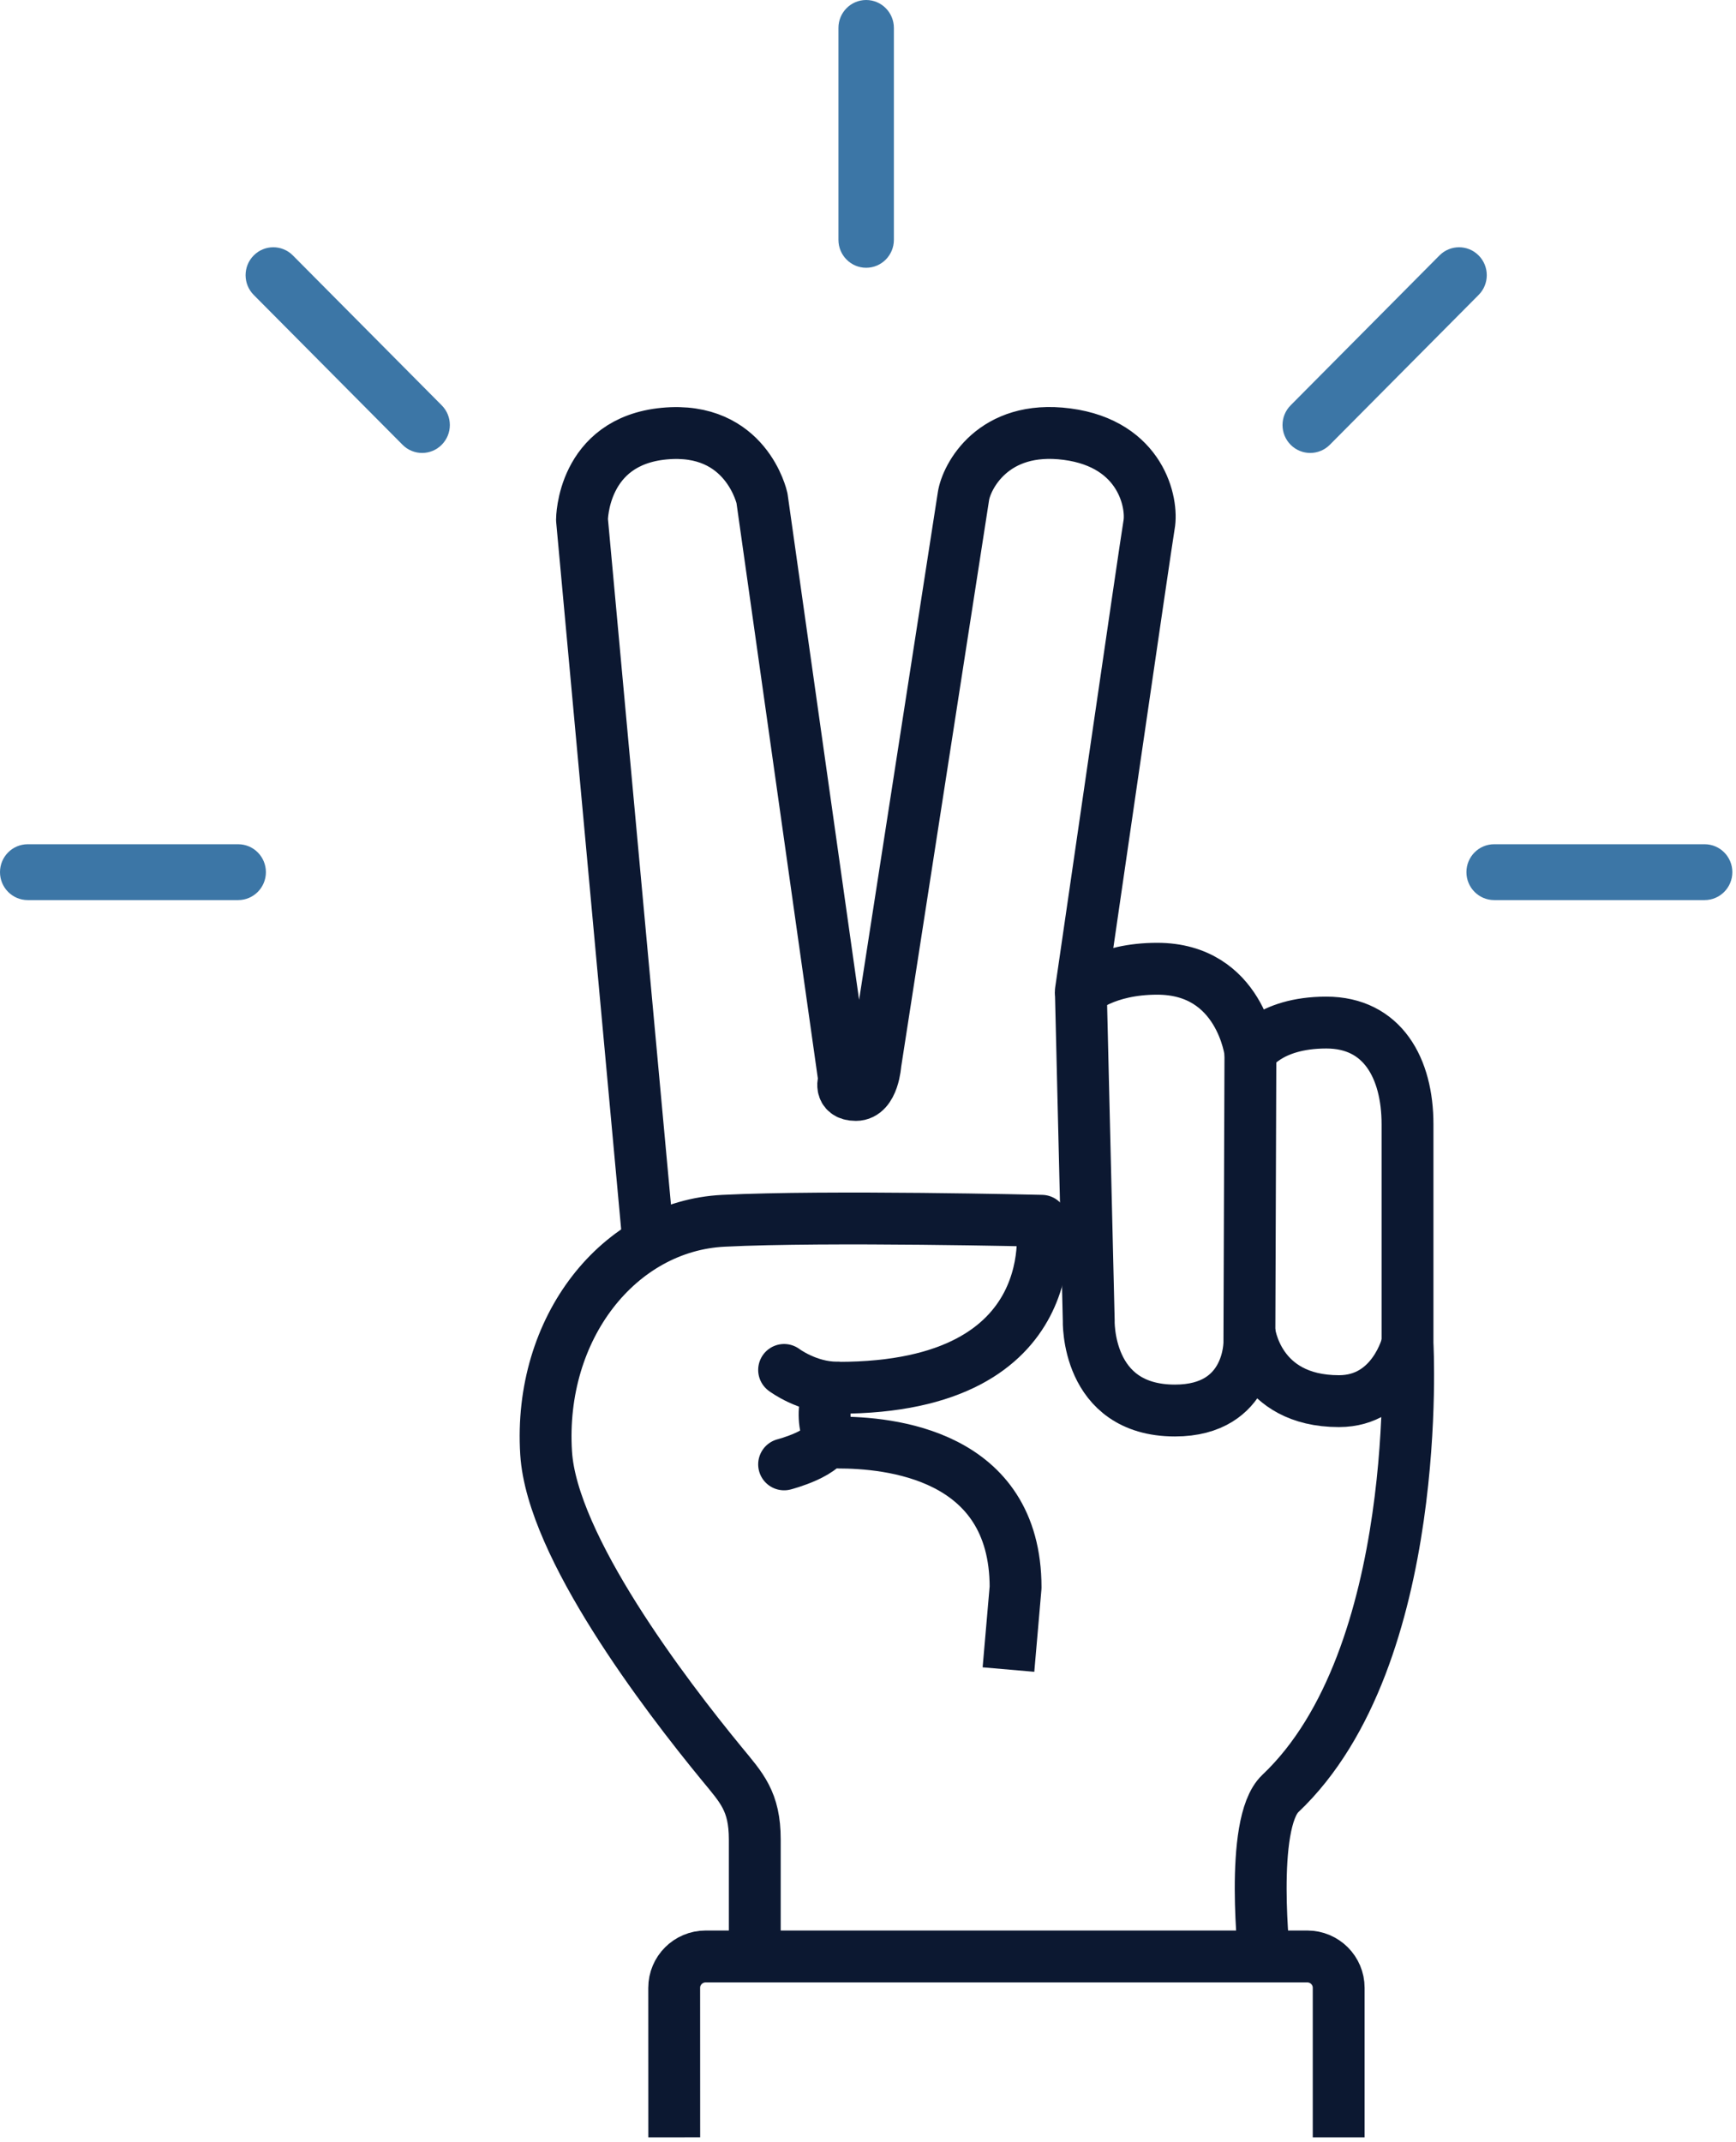 <?xml version="1.0" encoding="UTF-8"?>
<svg width="77px" height="95px" viewBox="0 0 77 95" version="1.1" xmlns="http://www.w3.org/2000/svg" xmlns:xlink="http://www.w3.org/1999/xlink">
    <!-- Generator: sketchtool 55.2 (78181) - https://sketchapp.com -->
    <title>EB04BC4A-3DC4-4F05-BD8E-2219AD00233A</title>
    <desc>Created with sketchtool.</desc>
    <g id="Page-1" stroke="none" stroke-width="1" fill="none" fill-rule="evenodd">
        <g id="About-us" transform="translate(-821, -2860)">
            <g id="VictoryHand" transform="translate(821, 2860)">
                <g id="Group-15">
                    <path d="M55.462,46.677 L55.416,59.521 C55.416,59.521 55.462,62.55 52.115,62.55 C48.146,62.55 48.29,58.533 48.29,58.533 L47.941,43.957" id="Stroke-1" stroke="#0C1831" stroke-width="2.3"></path>
                    <path d="M62.43,59.574 C62.43,59.574 61.82,62.134 59.391,62.134 C55.757,62.134 55.418,59.055 55.418,59.055" id="Stroke-3" stroke="#0C1831" stroke-width="2.3"></path>
                    <path d="M34.779,60.75 C34.779,60.75 35.814,61.533 37.108,61.533" id="Stroke-5" stroke="#0C1831" stroke-width="2.3" stroke-linecap="round"></path>
                    <path d="M34.779,64.938 C34.779,64.938 36.748,64.431 36.748,63.648" id="Stroke-7" stroke="#0C1831" stroke-width="2.3" stroke-linecap="round"></path>
                    <path d="M33.478,86.759 L33.478,81.57 C33.478,79.878 32.894,79.284 32.021,78.222 C29.482,75.134 24.481,68.566 24.223,64.434 C23.876,58.881 27.461,54.366 32.089,54.136 C36.718,53.905 46.205,54.136 46.205,54.136 C46.205,54.136 47.484,61.541 37.189,61.541 C36.342,61.541 36.4,63.97 37.18,63.97 C39.363,63.97 45.046,64.444 45.046,70.395 L44.73,74.037" id="Stroke-9" stroke="#0C1831" stroke-width="2.3" stroke-linejoin="round"></path>
                    <path d="M28.762,55.117 L25.814,23.047 C25.814,23.047 25.814,19.576 29.459,19.229 C33.104,18.883 33.798,22.093 33.798,22.093 L37.442,47.861 C37.442,47.861 37.18,48.556 37.962,48.556 C38.743,48.556 38.83,47.168 38.83,47.168 C38.83,47.168 42.604,22.849 42.734,22.002 C42.864,21.156 44.036,18.819 47.332,19.253 C50.629,19.687 51.142,22.321 50.966,23.277 C50.852,23.902 47.94,43.957 47.94,43.957 C47.94,43.957 49.007,42.959 51.327,42.959 C55.018,42.959 55.462,46.677 55.462,46.677 C55.462,46.677 56.248,45.346 58.829,45.346 C61.322,45.346 62.43,47.367 62.43,49.857 L62.43,59.574 C62.43,59.574 63.19,73.479 56.79,79.533 C55.386,80.862 56.098,87.018 56.098,87.018" id="Stroke-11" stroke="#0C1831" stroke-width="2.3" stroke-linejoin="round"></path>
                    <path d="M59.377,94.782 L59.377,88.15 C59.376,87.381 58.754,86.76 57.985,86.759 L31.298,86.759 C30.529,86.76 29.904,87.383 29.904,88.151 L29.906,94.781" id="Stroke-13" stroke="#0C1831" stroke-width="2.3" stroke-linejoin="round"></path>
                    <path d="M17.854,19.723 C18.093,19.965 18.409,20.086 18.723,20.086 C19.037,20.086 19.353,19.965 19.592,19.723 C20.073,19.24 20.073,18.456 19.592,17.974 L12.991,11.328 C12.511,10.844 11.732,10.844 11.253,11.328 C10.773,11.811 10.773,12.595 11.253,13.078 L17.854,19.723 Z" id="Fill-10" fill="#3C76A6"></path>
                    <path d="M58.115,20.086 C58.429,20.086 58.745,19.965 58.984,19.724 L65.585,13.078 C66.066,12.595 66.066,11.811 65.585,11.328 C65.106,10.844 64.327,10.844 63.847,11.328 L57.246,17.974 C56.766,18.457 56.766,19.24 57.246,19.724 C57.485,19.965 57.801,20.086 58.115,20.086" id="Fill-12" fill="#3C76A6"></path>
                    <path d="M75.609,37.438 L66.272,37.438 C65.594,37.438 65.043,37.992 65.043,38.676 C65.043,39.359 65.594,39.914 66.272,39.914 L75.609,39.914 C76.287,39.914 76.838,39.359 76.838,38.676 C76.838,37.992 76.287,37.438 75.609,37.438" id="Fill-14" fill="#3C76A6"></path>
                    <path d="M1.229,39.914 L10.565,39.914 C11.244,39.914 11.794,39.36 11.794,38.676 C11.794,37.993 11.244,37.438 10.565,37.438 L1.229,37.438 C0.55,37.438 0,37.993 0,38.676 C0,39.36 0.55,39.914 1.229,39.914" id="Fill-16" fill="#3C76A6"></path>
                    <path d="M37.189,10.636 L37.189,1.238 C37.189,0.554 37.74,0 38.418,0 C39.097,0 39.648,0.554 39.648,1.238 L39.648,10.636 C39.648,11.319 39.097,11.874 38.418,11.874 C37.74,11.874 37.189,11.319 37.189,10.636" id="Fill-18" fill="#3C76A6"></path>
                </g>
            </g>
        </g>
    </g>
</svg>
